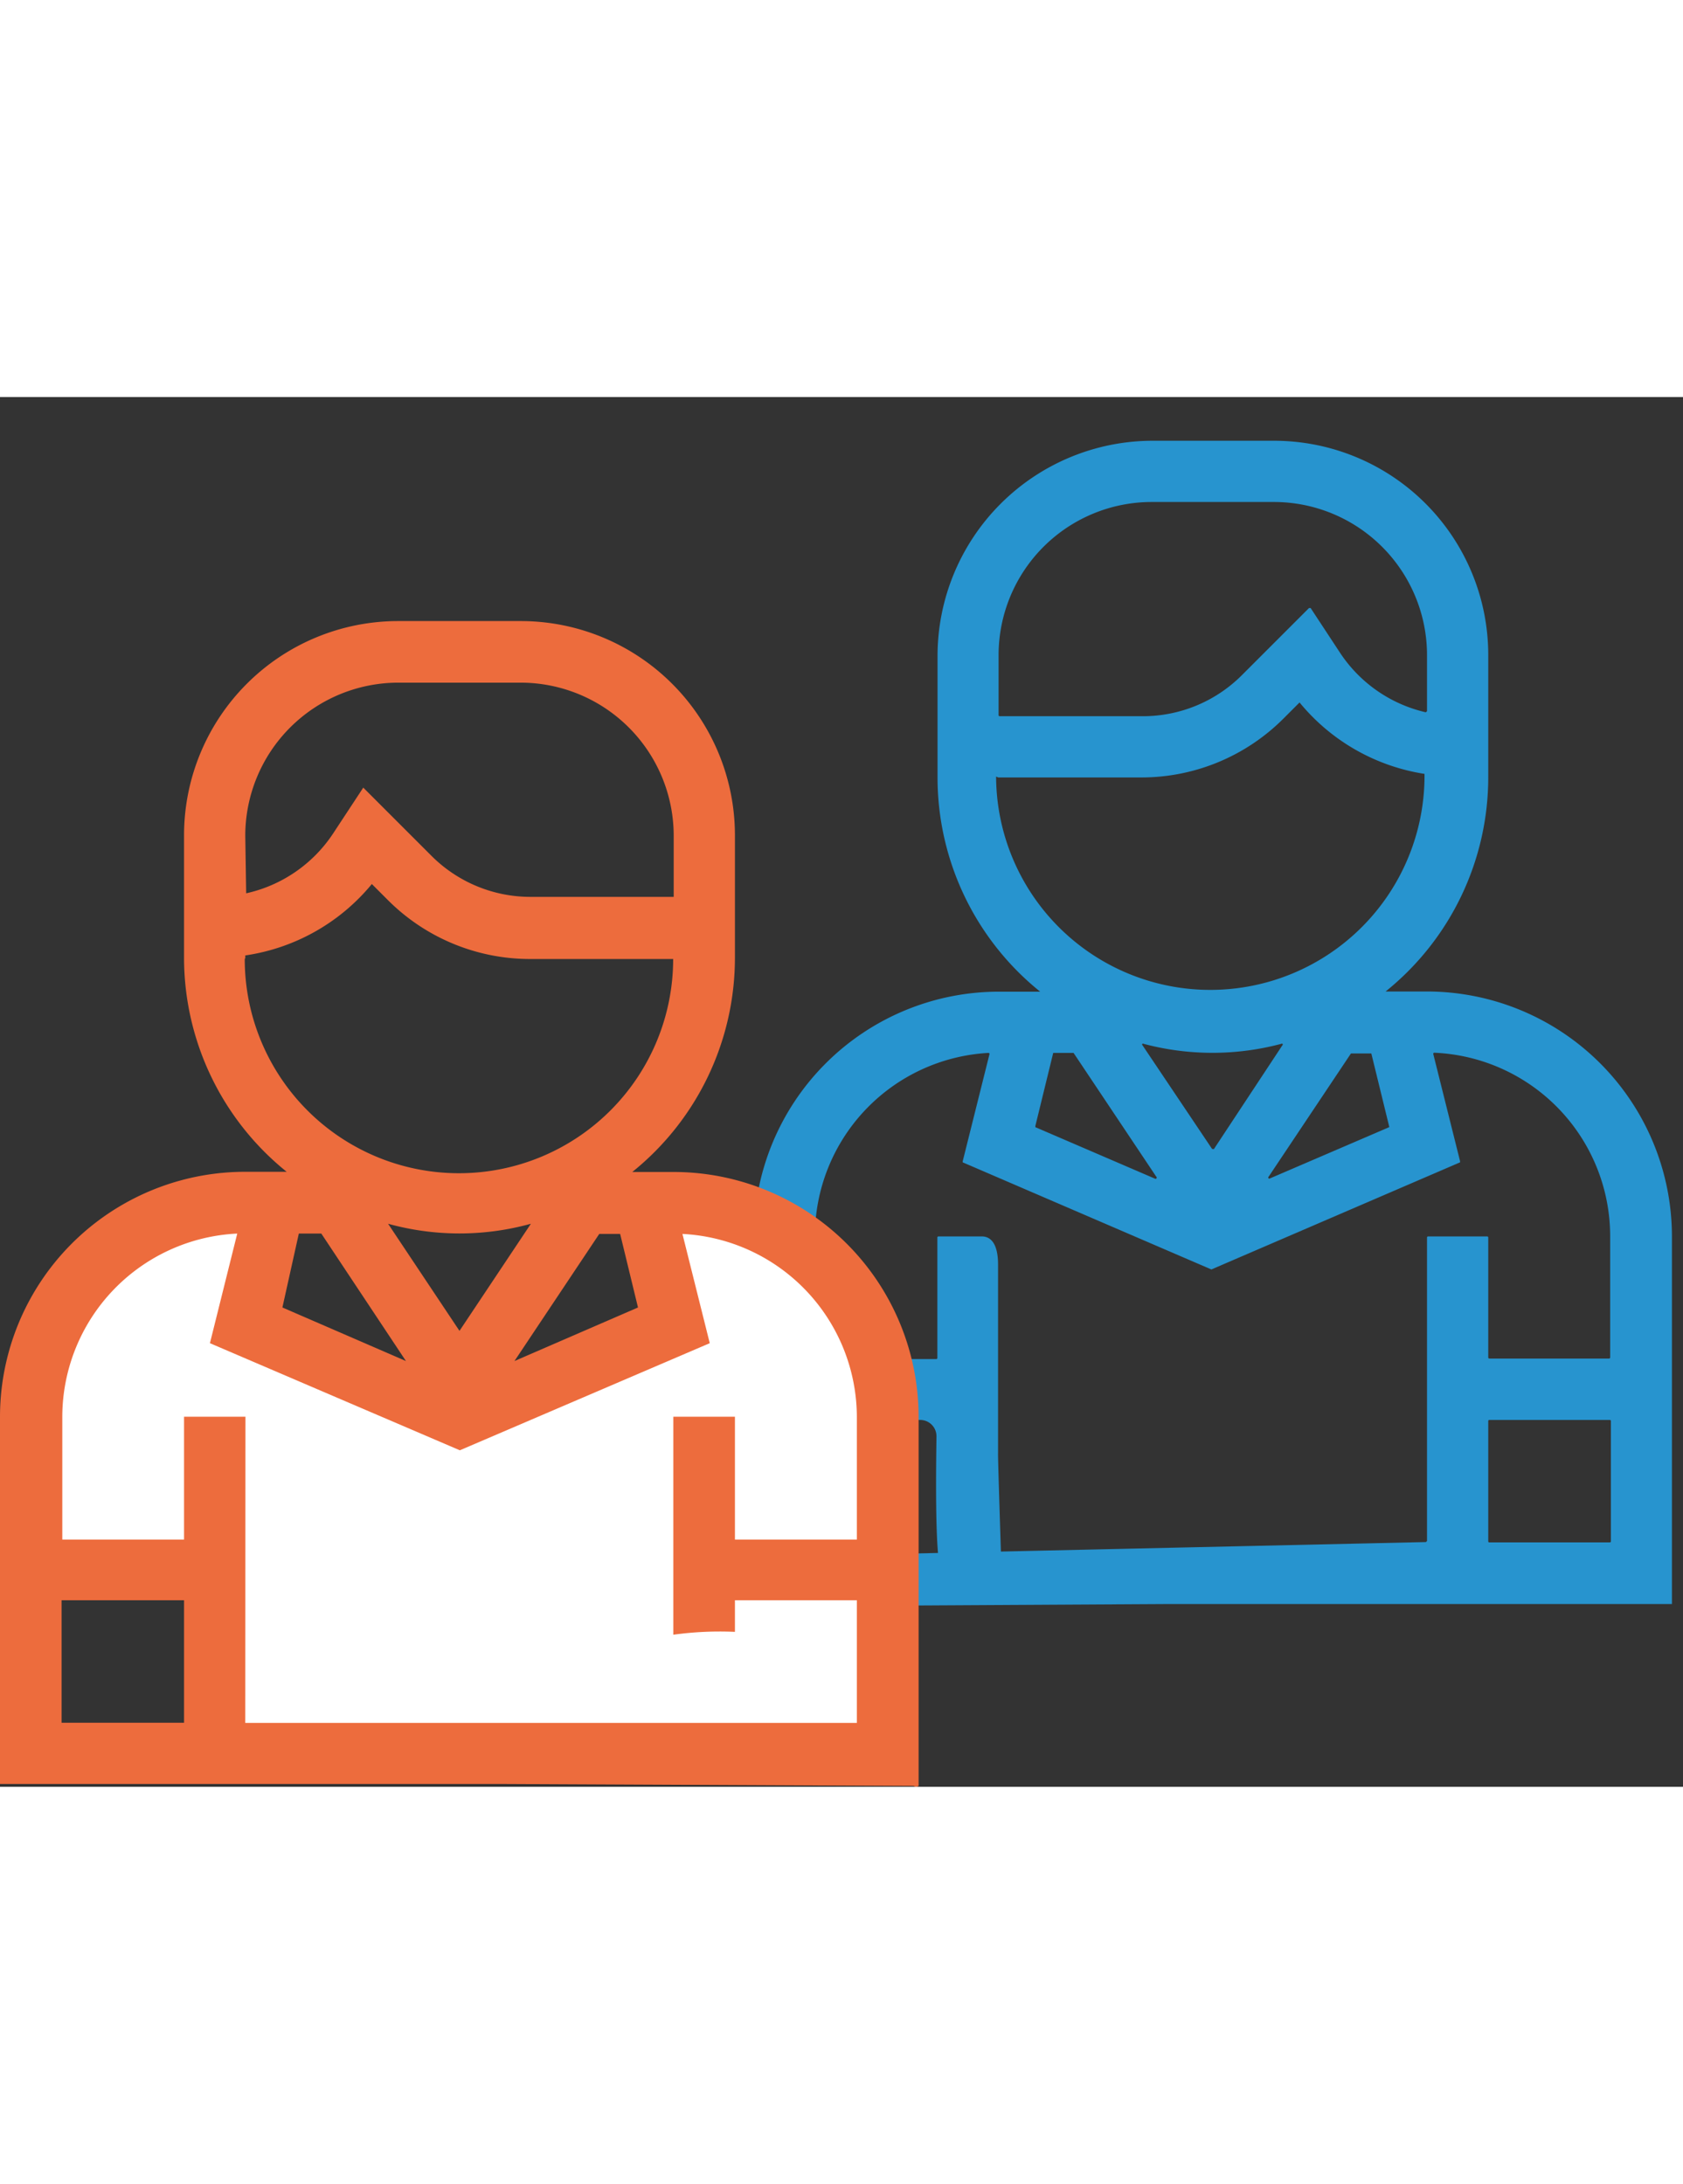 <svg xmlns="http://www.w3.org/2000/svg" viewBox="0 0 94.28 77.85" width="60px"><rect x="0" y="0" width="94.28" height="77.85" fill="#333333" stroke="none"/><defs><style>.cls-1{fill:none;}.cls-2{fill:#2794cf;}.cls-3{fill:#ed6c3d;}.cls-4{fill:#fff;}</style></defs><title>Asset 1</title><g id="Layer_2" data-name="Layer 2"><g id="Layer_1-2" data-name="Layer 1"><g id="Layer_2-2" data-name="Layer 2"><g id="Layer_1-2-2" data-name="Layer 1-2"><path class="cls-1" d="M56.42,53.2h.09V51.42H49.7V56a12.46,12.46,0,0,1,6.83-2.76Z"/><path class="cls-1" d="M67.78,58.27l-.06-.08.06.08H84V41.14h3.44V48h6.86V41.14a10.29,10.29,0,0,0-9.8-10.26L86,37,72,43,58,37l1.53-6.12a10.29,10.29,0,0,0-9.8,10.26V48H56.6V41.14H60V53.35h0A12.62,12.62,0,0,1,67.78,58.27Z"/><rect class="cls-1" x="87.41" y="51.42" width="6.86" height="6.86"/><polygon class="cls-1" points="79.76 30.85 75.01 37.98 81.97 34.99 80.93 30.85 79.76 30.85"/><path class="cls-1" d="M72,30.85a15.35,15.35,0,0,1-4-.55l4,6,4-6A15.35,15.35,0,0,1,72,30.85Z"/><path class="cls-1" d="M73.59,9.69l3.83-3.81,1.74,2.6A7.87,7.87,0,0,0,84,11.8V8.57A8.58,8.58,0,0,0,75.42,0H68.56A8.58,8.58,0,0,0,60,8.57V12h8A7.84,7.84,0,0,0,73.59,9.69Z"/><path class="cls-1" d="M72,27.42a12,12,0,0,0,12-12v-.15a11.29,11.29,0,0,1-7.09-4.05L76,12.1a11.25,11.25,0,0,1-8,3.32H60A12,12,0,0,0,72,27.42Z"/><polygon class="cls-1" points="63.04 30.85 62 34.99 68.96 37.98 64.21 30.85 63.04 30.85"/><path class="cls-2" d="M93.66,67.59V47A13.73,13.73,0,0,0,79.94,33.3H77.62a15.4,15.4,0,0,0,5.75-12V14.45a12,12,0,0,0-12-12h-6.8A12.06,12.06,0,0,0,52.52,14.51v6.8a15.4,15.4,0,0,0,5.75,12H55.95A13.73,13.73,0,0,0,42.23,47V61.81a0,0,0,0,0,0,0q.53.4,1,.84a.9.9,0,0,0,1.17.05,13.43,13.43,0,0,1,1.19-.89.05.05,0,0,0,0,0V57.36a.06.06,0,0,1,.06-.06h5.9a.91.91,0,0,1,.91.91h0c0,.47-.15,7.53.33,7.53a31.52,31.52,0,0,1,3.31-.12s-.21-6.42-.19-6.44V48.6c0-1.18-.41-1.58-.91-1.58H52.57a.06.06,0,0,0-.06.06v6.75a.06.06,0,0,1-.06.06H45.71a.06.06,0,0,1-.06-.06V47a10.29,10.29,0,0,1,9.72-10.26.06.06,0,0,1,.06.07l-1.5,6,0,.06,13.93,6h0l13.93-6,0-.07-1.5-6a.06.06,0,0,1,.06-.07A10.29,10.29,0,0,1,90.2,47v6.8a.06.06,0,0,1-.06.06H83.43a.06.06,0,0,1-.06-.06V47.08a.06.06,0,0,0-.06-.06H80a.06.06,0,0,0-.06.06v17l-.06.06-34.47.77s-.12,0,0,.07h0L47,65l-.68,2.72,19.23-.11H93.66ZM64.52,5.88h6.86a8.58,8.58,0,0,1,8.56,8.57V17.6l-.07.06a7.87,7.87,0,0,1-4.78-3.3l-1.67-2.54h-.09l-3.76,3.76A7.84,7.84,0,0,1,64,17.88H56a.06.06,0,0,1-.06-.06l0-3.37A8.58,8.58,0,0,1,64.52,5.88Zm-8.6,15.43h8a11.25,11.25,0,0,0,8-3.32l.88-.88a11.29,11.29,0,0,0,7,4l0,.05a12,12,0,1,1-24,.1Zm8.77,22.47L58,40.9l0-.07,1-4.09h1.14l0,0,4.63,6.93A.06.06,0,0,1,64.69,43.78Zm3.21-1.66L64,36.31a.05.05,0,0,1,.06-.08,15,15,0,0,0,7.72,0,.05.05,0,0,1,.06.08L68,42.13A0,0,0,0,1,67.9,42.12Zm9.92-1.22-6.7,2.88a.06.06,0,0,1-.07-.08l4.63-6.93,0,0h1.14l1,4.09A.06.06,0,0,1,77.82,40.9ZM90.24,64.1a.06.06,0,0,1-.06.06H83.43a.06.06,0,0,1-.06-.06V57.36a.06.06,0,0,1,.06-.06h6.75a.06.06,0,0,1,.06.06Z"/></g></g><path class="cls-3" d="M51.46,57.12A13.73,13.73,0,0,0,37.74,43.41H35.42a15.4,15.4,0,0,0,5.75-12V24.55a12,12,0,0,0-12-12H22.31a12,12,0,0,0-12,12V31.4a15.4,15.4,0,0,0,5.75,12H13.75A13.73,13.73,0,0,0,0,57.12V77.69H28.11l23.07.11a.25.25,0,0,0,.28,0ZM35.74,51l-6.92,3,4.75-7.12h1.17Zm-10,1.31-4-6a15,15,0,0,0,8,0Zm-12-27.74A8.58,8.58,0,0,1,22.31,16h6.86a8.58,8.58,0,0,1,8.57,8.57l0,3.43h-8a7.84,7.84,0,0,1-5.58-2.31l-3.81-3.81-1.71,2.6a7.87,7.87,0,0,1-4.85,3.32Zm0,6.86v-.15a11.29,11.29,0,0,0,7.09-4l.88.88a11.25,11.25,0,0,0,8,3.32h8a12,12,0,0,1-24,0Zm3,15.43H18L22.74,54l-6.92-3ZM10.31,74.26H3.45V67.4h6.86Z"/><path class="cls-4" d="M13.75,57.12H10.31V64H3.49V57.12a10.29,10.29,0,0,1,9.8-10.26L11.76,53l14,6,14-6-1.53-6.12A10.29,10.29,0,0,1,48,57.12V64H41.17V57.12H37.72V69.33a19,19,0,0,1,3.45-.16V67.4H48v6.87c-.12,0-.92,0-1,0l-33.26,0Z"/></g></g></svg>